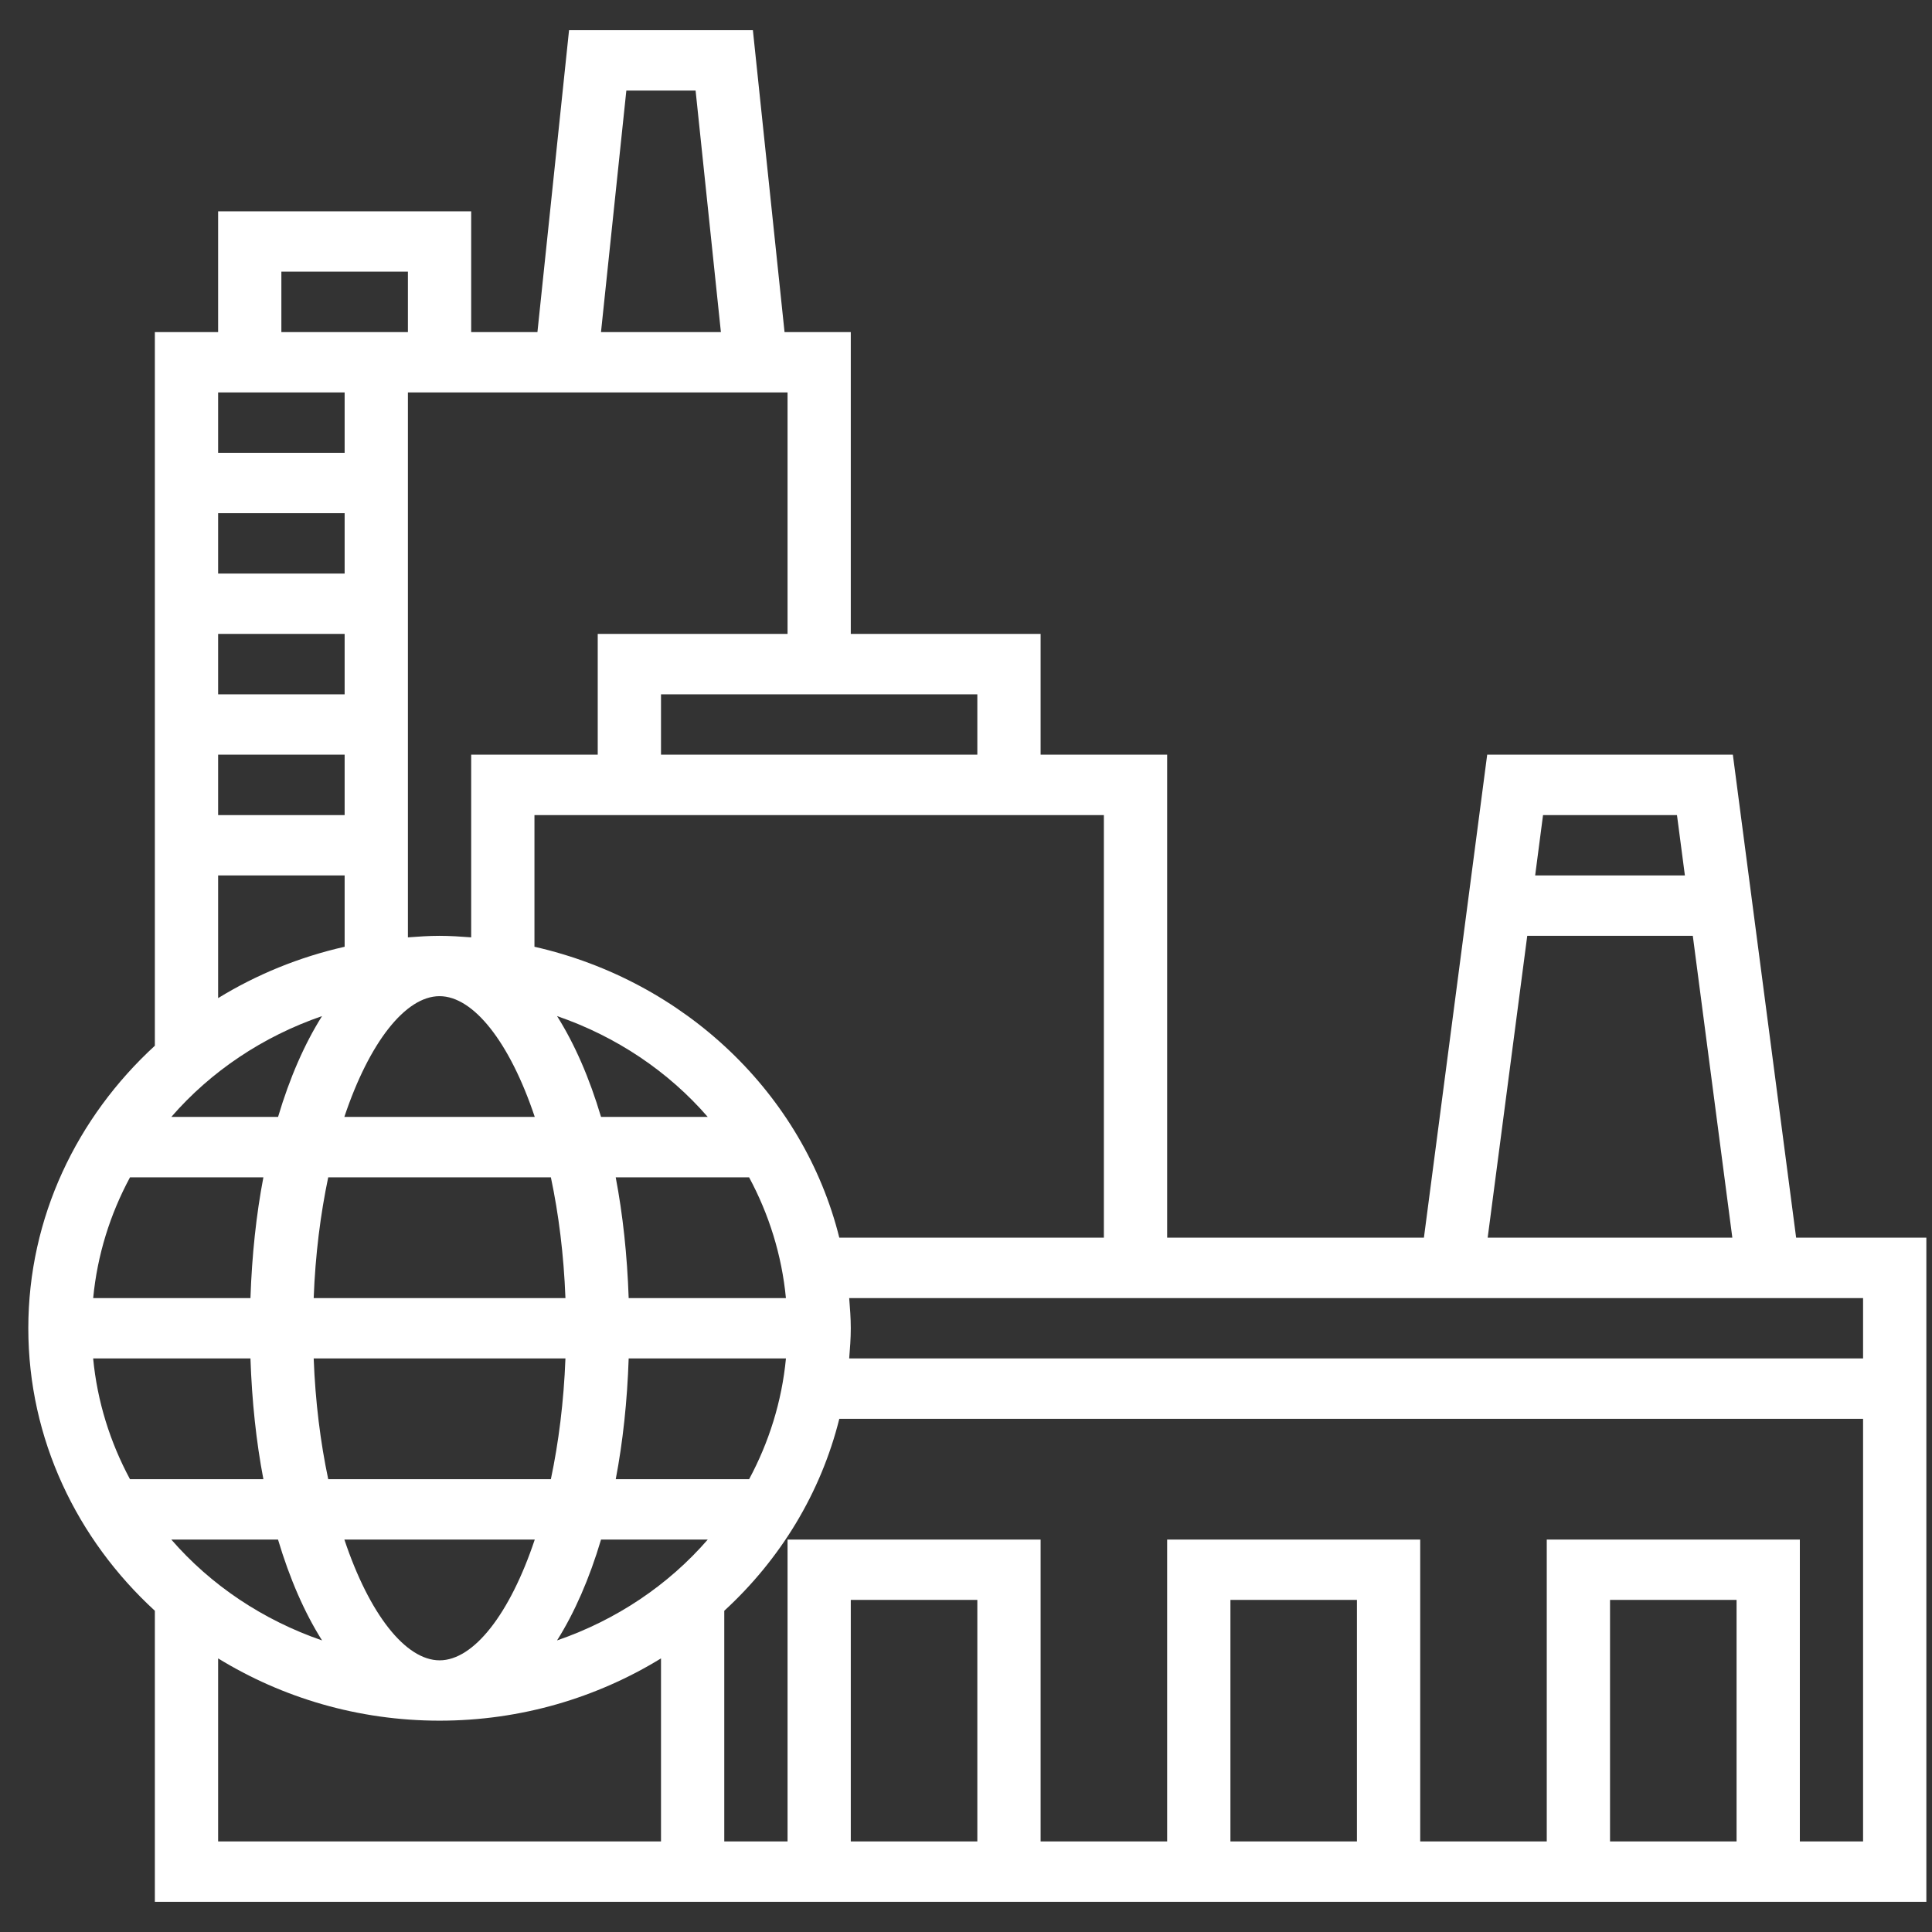 <svg width="52" height="52" viewBox="0 0 52 52" fill="none" xmlns="http://www.w3.org/2000/svg">
<rect x="0" y="0" width="52" height="52" fill="#333333" stroke="none"/>
<path d="M46.64 20.312H40.028L38.325 33.312H31.414V20.312H28.008V17.062H22.899V8.938H21.116L20.264 0.812H15.316L14.465 8.938H12.682V5.688H5.871V8.938H4.168V28.146C2.073 30.069 0.762 32.764 0.762 35.75C0.762 38.736 2.073 41.431 4.168 43.354V51.188H51.848V33.312H48.343L46.64 20.312ZM45.136 21.938L45.349 23.562H41.319L41.531 21.938H45.136ZM41.106 25.188H45.562L46.626 33.312H40.041L41.106 25.188ZM29.711 33.312H22.59C21.627 29.446 18.438 26.401 14.385 25.482V21.938H29.711V33.312ZM14.993 44.152C15.464 43.405 15.864 42.49 16.177 41.438H19.049C17.988 42.662 16.588 43.603 14.993 44.152ZM4.611 41.438H7.483C7.797 42.49 8.196 43.405 8.668 44.152C7.073 43.603 5.673 42.662 4.611 41.438ZM8.668 27.348C8.197 28.095 7.797 29.01 7.484 30.062H4.611C5.673 28.838 7.073 27.897 8.668 27.348ZM9.276 15.438H5.871V13.812H9.276V15.438ZM9.276 17.062V18.688H5.871V17.062H9.276ZM9.276 20.312V21.938H5.871V20.312H9.276ZM16.921 34.938C16.881 33.785 16.764 32.693 16.572 31.688H20.162C20.695 32.68 21.042 33.776 21.153 34.938H16.921ZM8.443 34.938C8.487 33.762 8.628 32.67 8.834 31.688H14.827C15.035 32.67 15.174 33.762 15.219 34.938H8.443ZM15.219 36.562C15.174 37.738 15.034 38.83 14.827 39.812H8.834C8.627 38.83 8.487 37.738 8.443 36.562H15.219ZM16.177 30.062C15.864 29.01 15.465 28.095 14.993 27.348C16.588 27.896 17.988 28.838 19.049 30.062H16.177ZM14.393 30.062H9.268C9.94 28.053 10.915 26.812 11.83 26.812C12.744 26.812 13.721 28.053 14.393 30.062ZM7.089 31.688C6.897 32.693 6.78 33.785 6.741 34.938H2.508C2.619 33.776 2.965 32.68 3.499 31.688H7.089ZM6.741 36.562C6.78 37.715 6.897 38.807 7.089 39.812H3.498C2.965 38.82 2.618 37.724 2.507 36.562H6.741ZM9.269 41.438H14.393C13.722 43.447 12.746 44.688 11.832 44.688C10.917 44.688 9.94 43.447 9.269 41.438ZM20.163 39.812H16.573C16.765 38.807 16.882 37.715 16.921 36.562H21.154C21.043 37.724 20.696 38.82 20.163 39.812ZM26.305 20.312H17.791V18.688H26.305V20.312ZM21.197 17.062H16.088V20.312H12.682V25.229C12.4 25.208 12.118 25.188 11.831 25.188C11.543 25.188 11.261 25.208 10.979 25.229V10.562H21.197V17.062ZM16.858 2.438H18.722L19.403 8.938H16.176L16.858 2.438ZM7.573 7.312H10.979V8.938H7.573V7.312ZM9.276 10.562V12.188H5.871V10.562H9.276ZM5.871 23.562H9.276V25.482C8.049 25.76 6.903 26.231 5.871 26.864V23.562ZM5.871 44.636C7.593 45.692 9.636 46.312 11.831 46.312C14.026 46.312 16.068 45.692 17.791 44.636V49.562H5.871V44.636ZM26.305 49.562H22.899V43.062H26.305V49.562ZM36.522 49.562H33.117V43.062H36.522V49.562ZM46.74 49.562H43.334V43.062H46.74V49.562ZM48.443 49.562V41.438H41.631V49.562H38.225V41.438H31.414V49.562H28.008V41.438H21.197V49.562H19.494V43.354C20.999 41.972 22.091 40.19 22.59 38.188H50.145V49.562H48.443ZM50.145 36.562H22.856C22.878 36.294 22.899 36.025 22.899 35.75C22.899 35.475 22.878 35.206 22.856 34.938H50.145V36.562Z" fill="white"/>
</svg>

